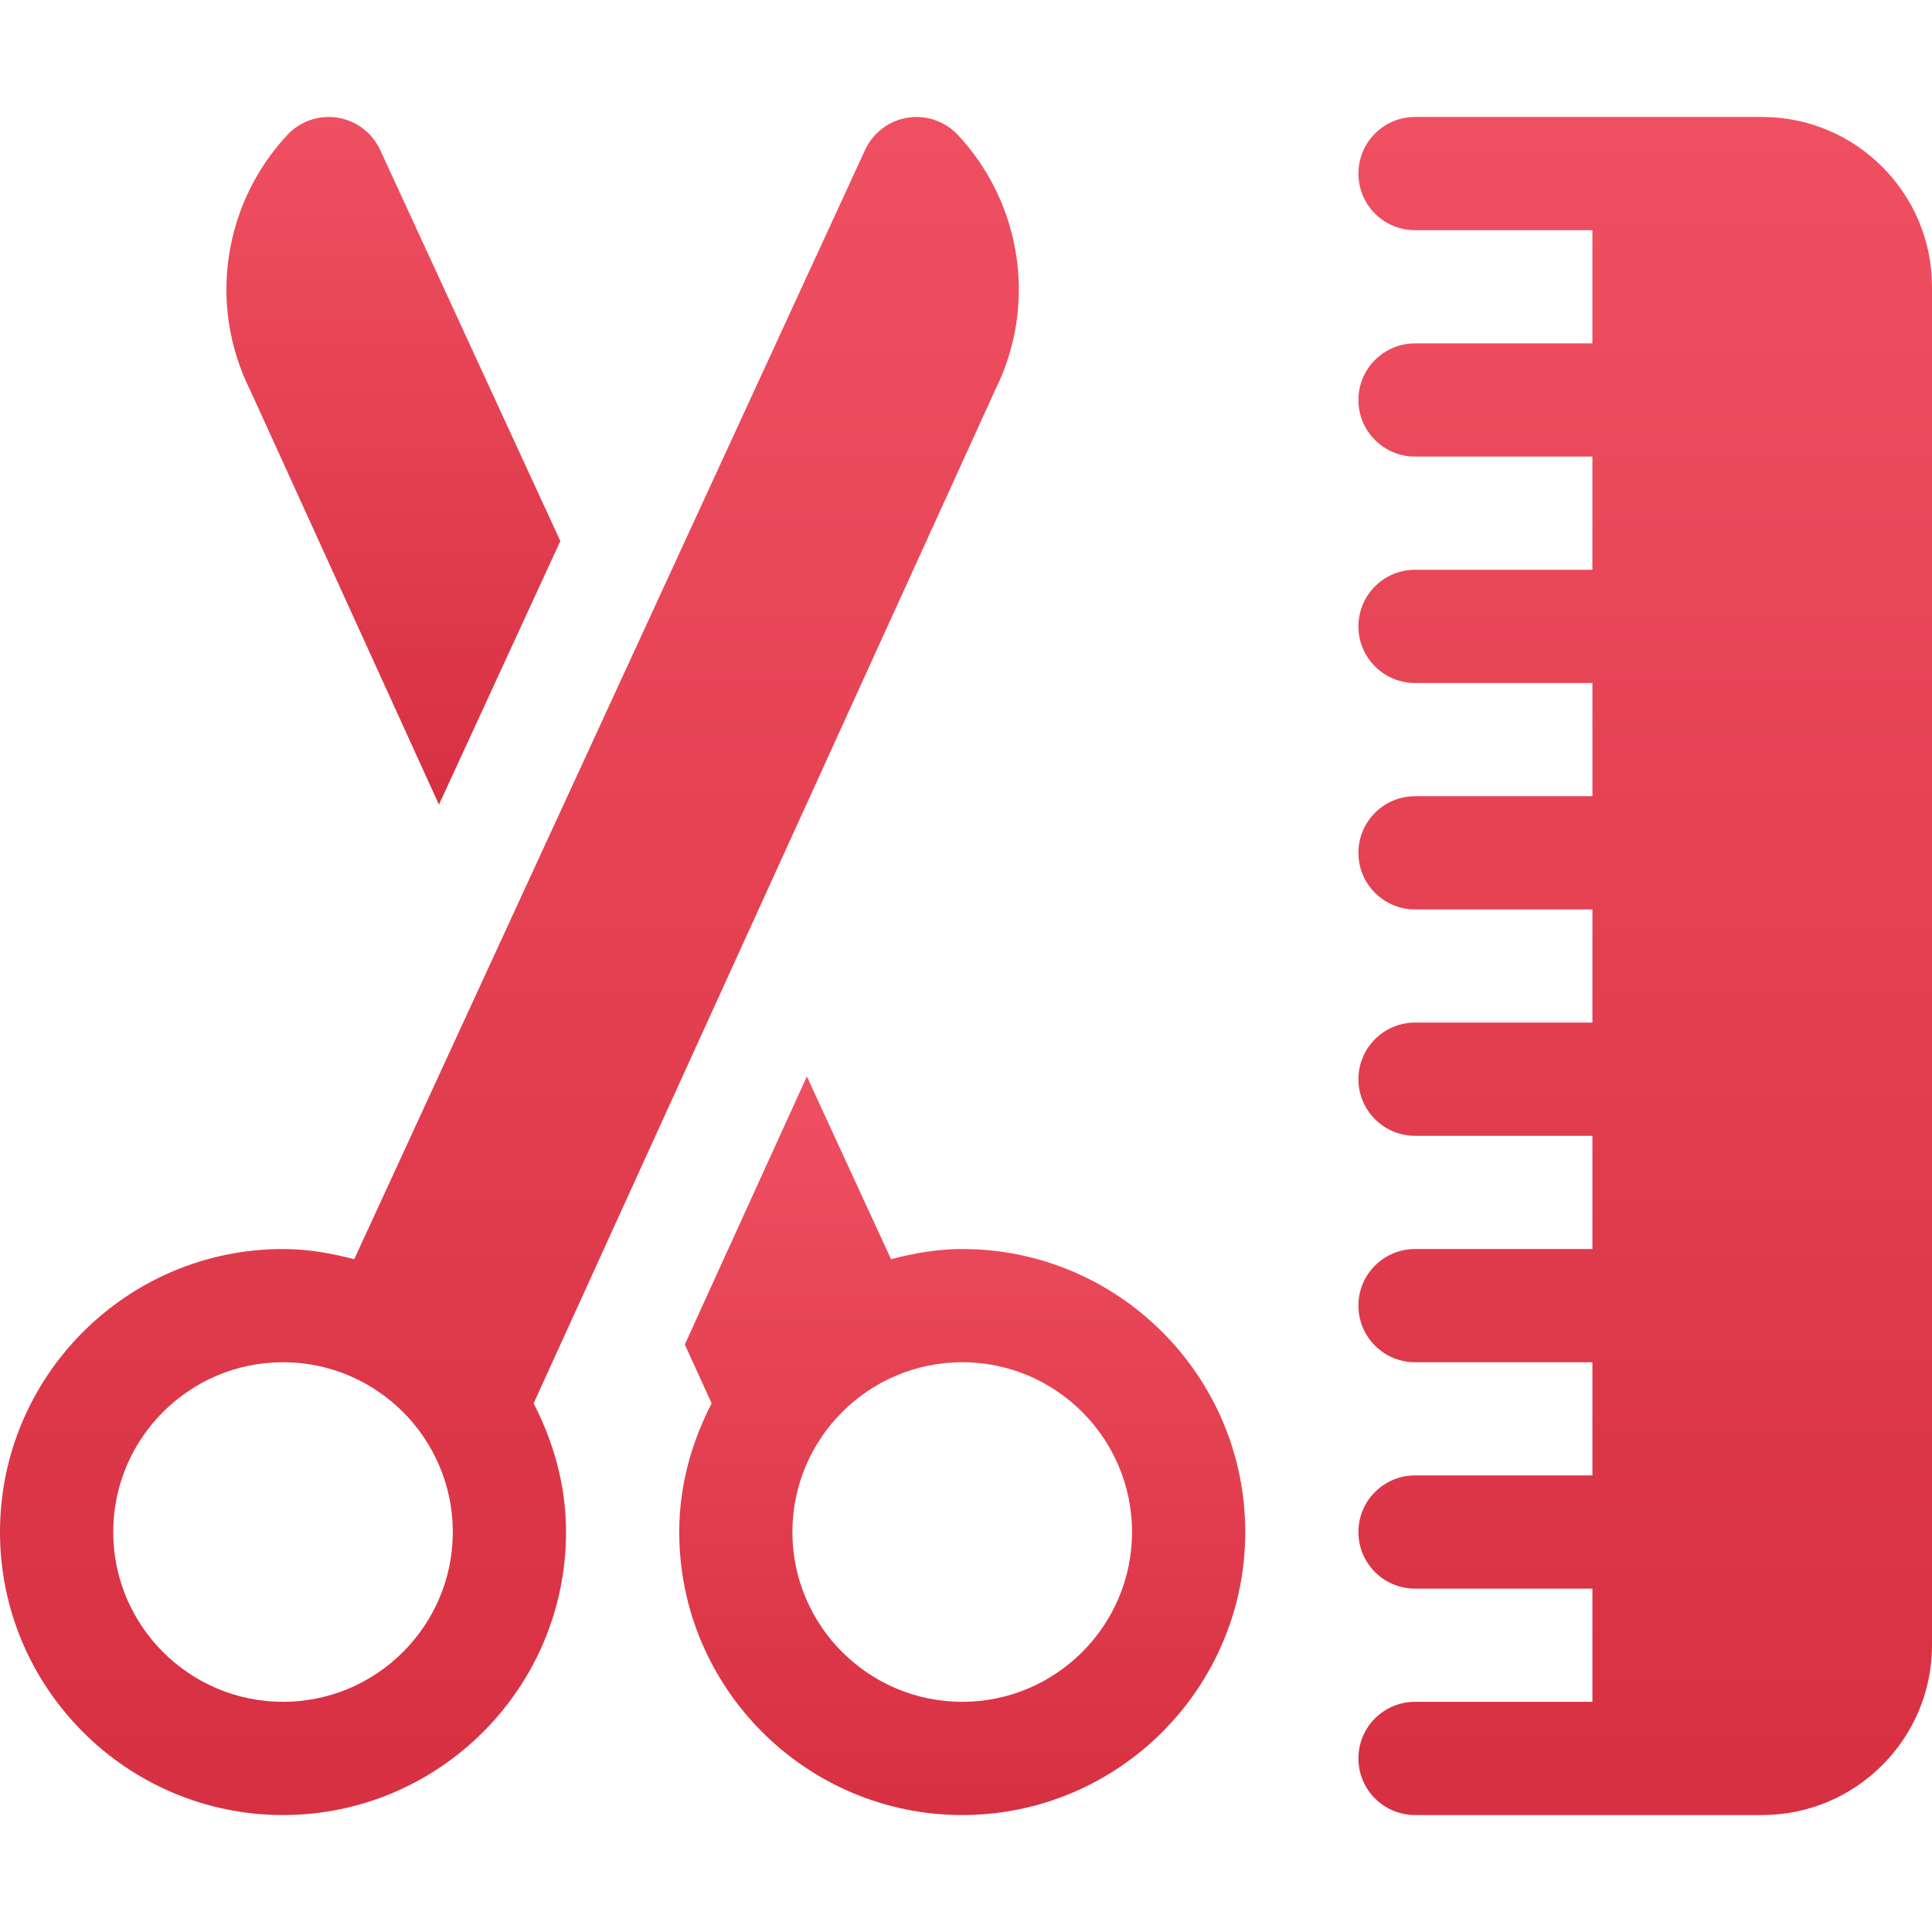 <svg width="35" height="35" viewBox="0 0 35 35" fill="none" xmlns="http://www.w3.org/2000/svg">
<g clip-path="url(#clip0_1_4195)">
<path d="M17.352 2.444C17.118 2.194 16.774 2.077 16.436 2.133C16.098 2.189 15.81 2.41 15.669 2.722L6.417 22.812C6.002 22.703 5.575 22.627 5.127 22.627C2.3 22.627 0 24.927 0 27.754C0 30.581 2.3 32.881 5.127 32.881C7.954 32.881 10.254 30.581 10.254 27.754C10.254 26.91 10.03 26.126 9.667 25.423L18.022 7.079C18.812 5.499 18.49 3.66 17.352 2.444ZM5.127 30.83C3.431 30.83 2.051 29.45 2.051 27.754C2.051 26.058 3.431 24.678 5.127 24.678C6.823 24.678 8.203 26.058 8.203 27.754C8.203 29.45 6.823 30.83 5.127 30.83Z" fill="url(#paint0_linear_1_4195)"/>
<path d="M17.432 22.627C16.983 22.627 16.556 22.703 16.142 22.812L14.617 19.501L12.406 24.357L12.892 25.423C12.529 26.126 12.305 26.91 12.305 27.754C12.305 30.581 14.605 32.881 17.432 32.881C20.259 32.881 22.559 30.581 22.559 27.754C22.559 24.927 20.259 22.627 17.432 22.627ZM17.432 30.83C15.735 30.83 14.355 29.45 14.355 27.754C14.355 26.058 15.735 24.678 17.432 24.678C19.128 24.678 20.508 26.058 20.508 27.754C20.508 29.45 19.128 30.83 17.432 30.83Z" fill="url(#paint1_linear_1_4195)"/>
<path d="M31.924 2.119C31.022 2.119 30.695 2.119 30.59 2.119C30.558 2.119 30.547 2.119 30.546 2.119C30.355 2.119 29.427 2.119 25.635 2.119C25.068 2.119 24.609 2.578 24.609 3.145C24.609 3.711 25.068 4.17 25.635 4.17H28.848V6.221H25.635C25.068 6.221 24.609 6.679 24.609 7.246C24.609 7.813 25.068 8.271 25.635 8.271H28.848V10.322H25.635C25.068 10.322 24.609 10.781 24.609 11.348C24.609 11.914 25.068 12.373 25.635 12.373H28.848V14.424H25.635C25.068 14.424 24.609 14.883 24.609 15.449C24.609 16.016 25.068 16.475 25.635 16.475H28.848V18.525H25.635C25.068 18.525 24.609 18.984 24.609 19.551C24.609 20.117 25.068 20.576 25.635 20.576H28.848V22.627H25.635C25.068 22.627 24.609 23.086 24.609 23.652C24.609 24.219 25.068 24.678 25.635 24.678H28.848V26.729H25.635C25.068 26.729 24.609 27.187 24.609 27.754C24.609 28.321 25.068 28.779 25.635 28.779H28.848V30.83H25.635C25.068 30.83 24.609 31.289 24.609 31.855C24.609 32.422 25.068 32.881 25.635 32.881C29.421 32.881 30.353 32.881 30.546 32.881C30.58 32.881 30.591 32.881 30.591 32.881C30.697 32.881 31.024 32.881 31.924 32.881C33.62 32.881 35 31.501 35 29.805V5.195C35 3.499 33.62 2.119 31.924 2.119Z" fill="url(#paint2_linear_1_4195)"/>
<path d="M6.89 2.722C6.748 2.41 6.461 2.189 6.122 2.133C5.784 2.077 5.44 2.193 5.206 2.444C4.069 3.66 3.747 5.499 4.537 7.079L7.952 14.577L10.151 9.802L6.89 2.722Z" fill="url(#paint3_linear_1_4195)"/>
</g>
<defs>
<linearGradient id="paint0_linear_1_4195" x1="9.229" y1="2.119" x2="9.229" y2="32.881" gradientUnits="userSpaceOnUse">
<stop stop-color="#EF5061"/>
<stop offset="1" stop-color="#D73042"/>
</linearGradient>
<linearGradient id="paint1_linear_1_4195" x1="17.432" y1="19.501" x2="17.432" y2="32.881" gradientUnits="userSpaceOnUse">
<stop stop-color="#EF5061"/>
<stop offset="1" stop-color="#D73042"/>
</linearGradient>
<linearGradient id="paint2_linear_1_4195" x1="29.805" y1="2.119" x2="29.805" y2="32.881" gradientUnits="userSpaceOnUse">
<stop stop-color="#EF5061"/>
<stop offset="1" stop-color="#D73042"/>
</linearGradient>
<linearGradient id="paint3_linear_1_4195" x1="7.126" y1="2.119" x2="7.126" y2="14.577" gradientUnits="userSpaceOnUse">
<stop stop-color="#EF5061"/>
<stop offset="1" stop-color="#D73042"/>
</linearGradient>
<clipPath id="clip0_1_4195">
<rect width="35" height="35" fill="white"/>
</clipPath>
</defs>
</svg>
